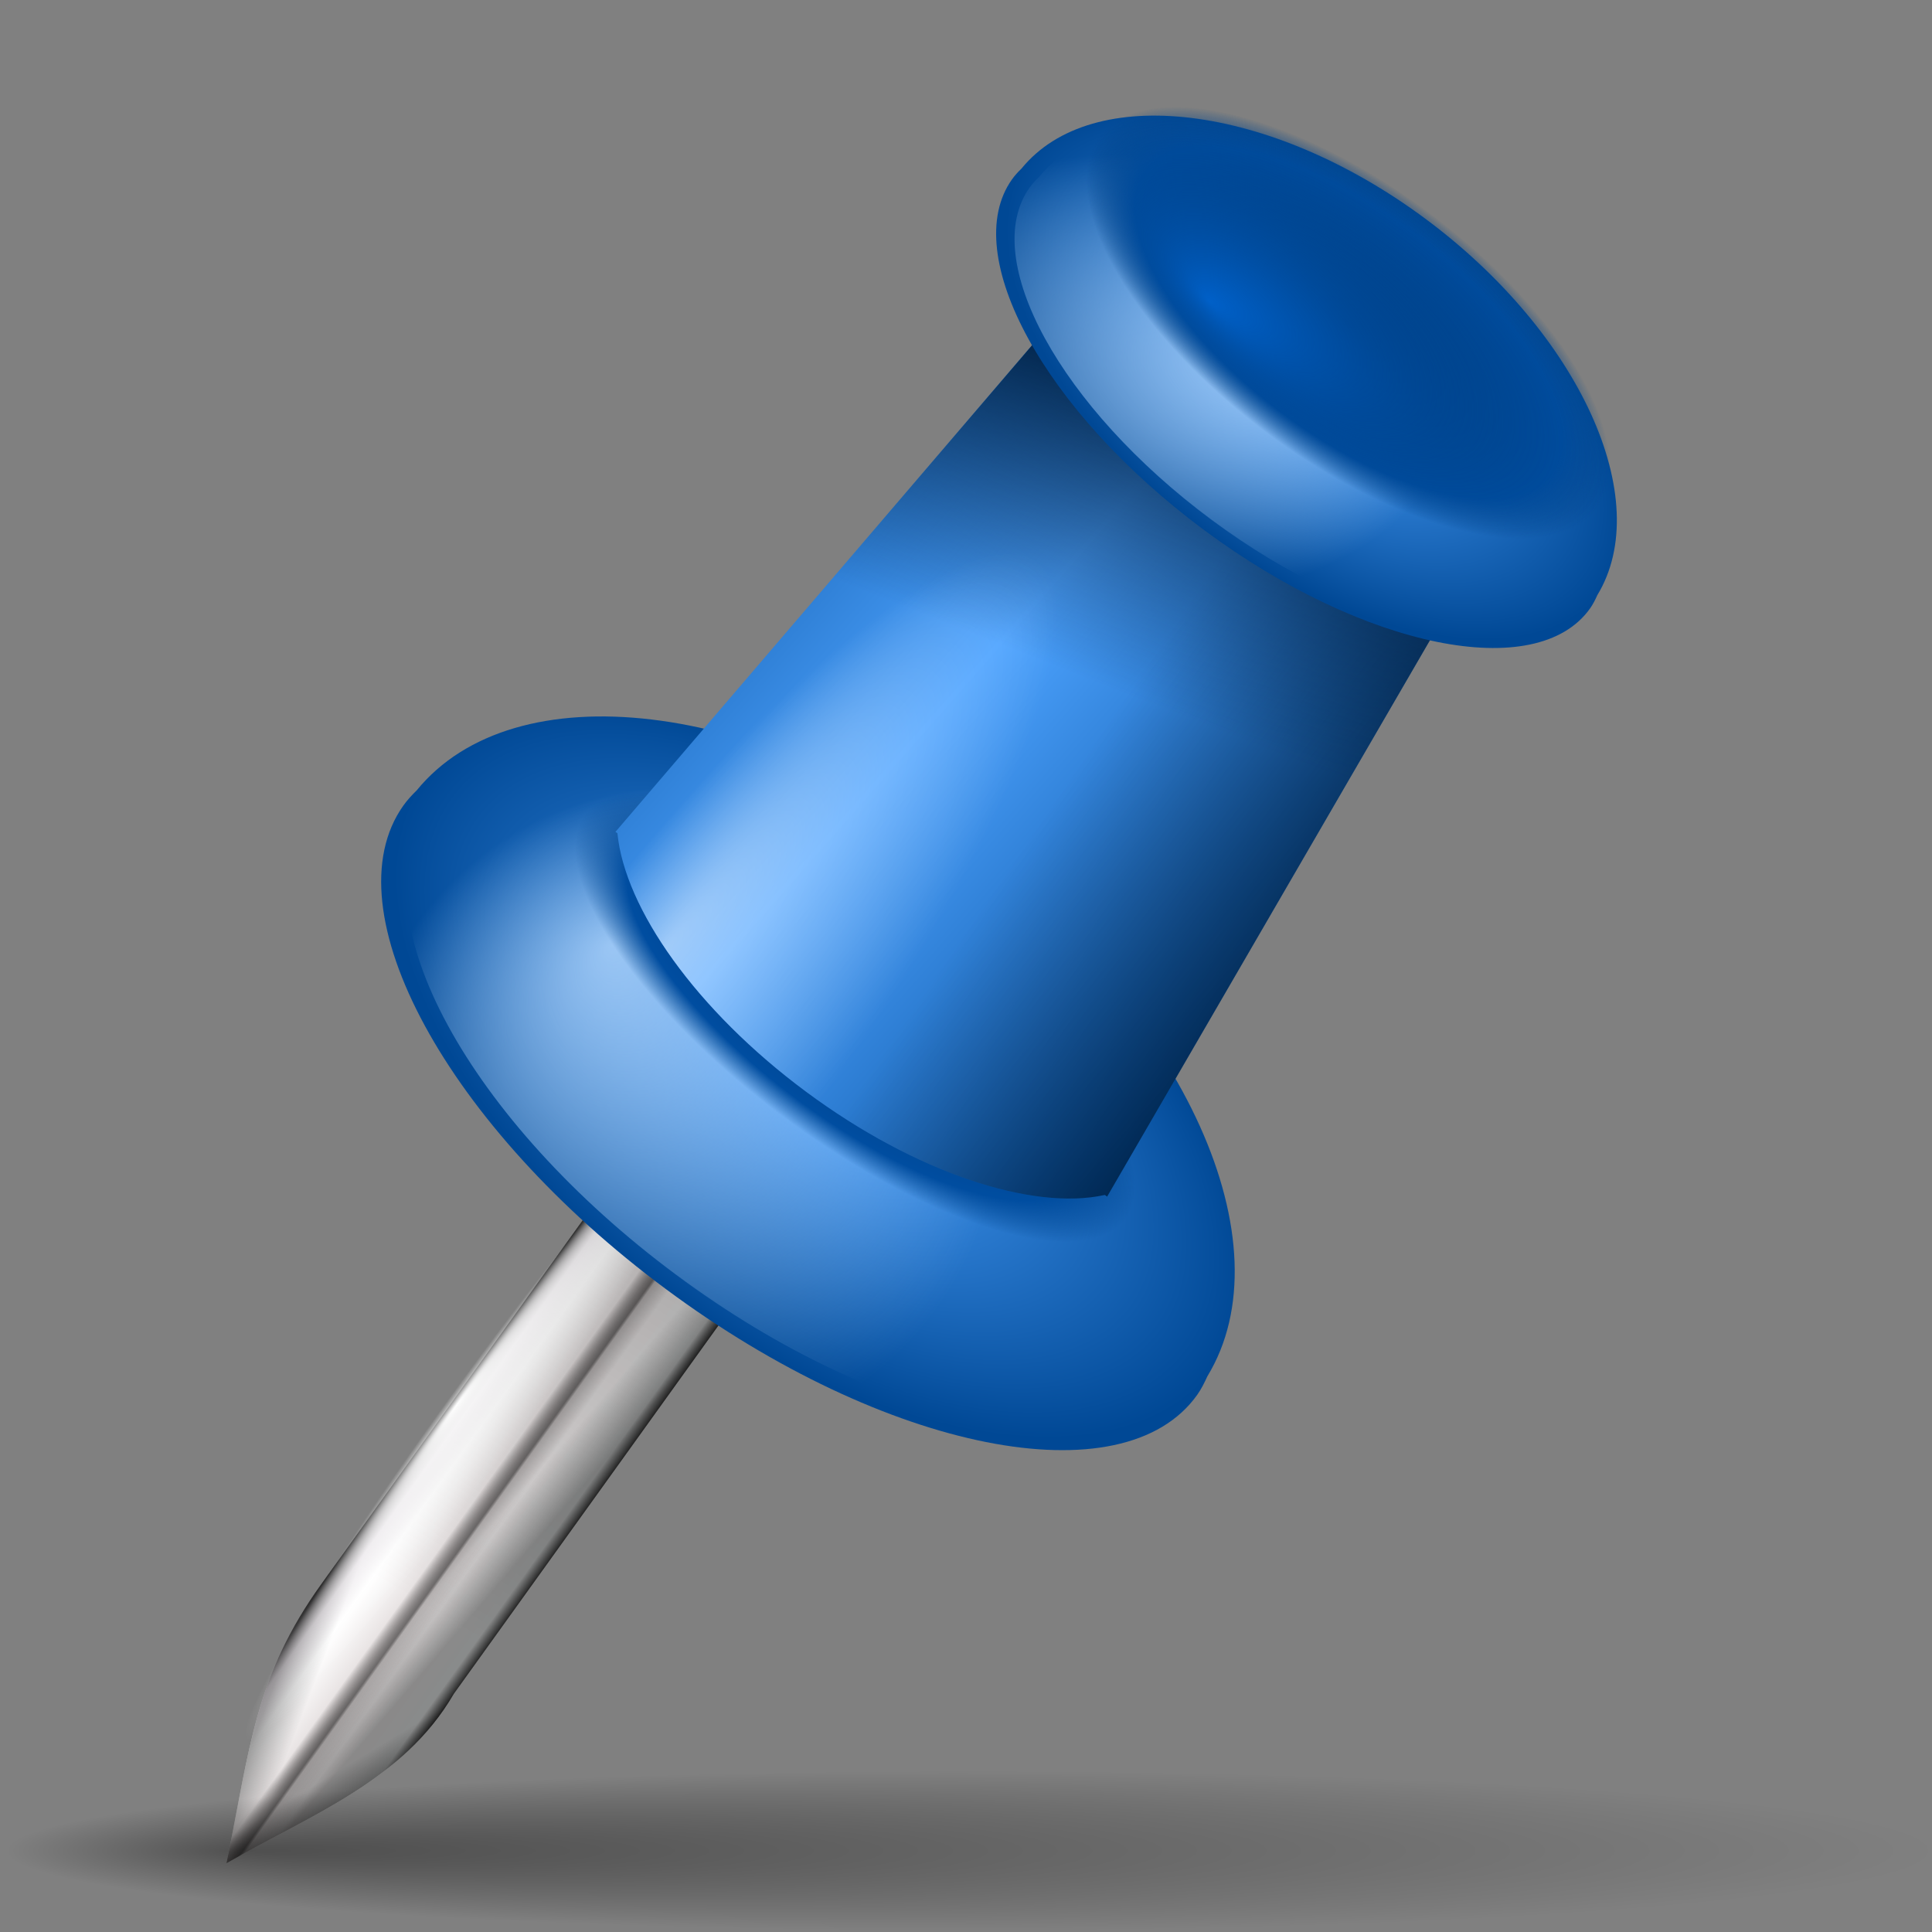 <?xml version="1.0" encoding="UTF-8" standalone="no"?>
<!-- Created with Inkscape (http://www.inkscape.org/) -->
<svg
   xmlns:dc="http://purl.org/dc/elements/1.1/"
   xmlns:cc="http://creativecommons.org/ns#"
   xmlns:rdf="http://www.w3.org/1999/02/22-rdf-syntax-ns#"
   xmlns:svg="http://www.w3.org/2000/svg"
   xmlns="http://www.w3.org/2000/svg"
   xmlns:xlink="http://www.w3.org/1999/xlink"
   xmlns:sodipodi="http://sodipodi.sourceforge.net/DTD/sodipodi-0.dtd"
   xmlns:inkscape="http://www.inkscape.org/namespaces/inkscape"
   width="128"
   height="128"
   id="svg1307"
   sodipodi:version="0.32"
   inkscape:version="0.46"
   version="1.0"
   sodipodi:docbase="/home/pinheiro/artwork/Oxygen/theme/svg/actions"
   sodipodi:docname="stage_sethome.svg"
   inkscape:output_extension="org.inkscape.output.svg.inkscape"
   inkscape:export-filename="I:\neu\APDmicroscope\images\note2.png"
   inkscape:export-xdpi="16.360001"
   inkscape:export-ydpi="16.360001">
  <rect width="100%" height="100%" fill="#808080" stroke="none"/>
  <defs
     id="defs1309">
    <inkscape:perspective
       sodipodi:type="inkscape:persp3d"
       inkscape:vp_x="0 : 64 : 1"
       inkscape:vp_y="0 : 1000 : 0"
       inkscape:vp_z="128 : 64 : 1"
       inkscape:persp3d-origin="64 : 42.666667 : 1"
       id="perspective136" />
    <linearGradient
       id="linearGradient2887">
      <stop
         style="stop-color:black;stop-opacity:0;"
         offset="0"
         id="stop2889" />
      <stop
         id="stop2897"
         offset="0.436"
         style="stop-color:black;stop-opacity:0;" />
      <stop
         id="stop2895"
         offset="0.531"
         style="stop-color:black;stop-opacity:1;" />
      <stop
         style="stop-color:black;stop-opacity:0.32;"
         offset="0.548"
         id="stop2923" />
      <stop
         style="stop-color:black;stop-opacity:0;"
         offset="0.645"
         id="stop2899" />
      <stop
         style="stop-color:black;stop-opacity:0;"
         offset="1"
         id="stop2891" />
    </linearGradient>
    <linearGradient
       inkscape:collect="always"
       id="linearGradient2863">
      <stop
         style="stop-color:white;stop-opacity:1;"
         offset="0"
         id="stop2865" />
      <stop
         style="stop-color:white;stop-opacity:0;"
         offset="1"
         id="stop2867" />
    </linearGradient>
    <linearGradient
       inkscape:collect="always"
       id="linearGradient6250">
      <stop
         style="stop-color:black;stop-opacity:1;"
         offset="0"
         id="stop6252" />
      <stop
         style="stop-color:black;stop-opacity:0;"
         offset="1"
         id="stop6254" />
    </linearGradient>
    <linearGradient
       inkscape:collect="always"
       id="linearGradient5914">
      <stop
         style="stop-color:#0060c8;stop-opacity:1"
         offset="0"
         id="stop5916" />
      <stop
         style="stop-color:#003772;stop-opacity:0;"
         offset="1"
         id="stop5918" />
    </linearGradient>
    <linearGradient
       inkscape:collect="always"
       id="linearGradient5904">
      <stop
         style="stop-color:white;stop-opacity:1;"
         offset="0"
         id="stop5906" />
      <stop
         style="stop-color:white;stop-opacity:0;"
         offset="1"
         id="stop5908" />
    </linearGradient>
    <linearGradient
       id="linearGradient4124">
      <stop
         style="stop-color:#002145;stop-opacity:1;"
         offset="0"
         id="stop4126" />
      <stop
         style="stop-color:#001d3d;stop-opacity:0"
         offset="1"
         id="stop4128" />
    </linearGradient>
    <linearGradient
       id="linearGradient4094">
      <stop
         style="stop-color:#4da3ff;stop-opacity:1;"
         offset="0"
         id="stop4096" />
      <stop
         style="stop-color:#004895;stop-opacity:1;"
         offset="1"
         id="stop4098" />
    </linearGradient>
    <linearGradient
       inkscape:collect="always"
       id="linearGradient4086">
      <stop
         style="stop-color:#b9dbff;stop-opacity:1;"
         offset="0"
         id="stop4088" />
      <stop
         style="stop-color:#b9dbff;stop-opacity:0;"
         offset="1"
         id="stop4090" />
    </linearGradient>
    <linearGradient
       id="linearGradient3189">
      <stop
         style="stop-color:#003d7f;stop-opacity:1;"
         offset="0"
         id="stop3191" />
      <stop
         id="stop3197"
         offset="0.814"
         style="stop-color:#004da0;stop-opacity:1;" />
      <stop
         style="stop-color:#00438a;stop-opacity:0;"
         offset="1"
         id="stop3193" />
    </linearGradient>
    <radialGradient
       inkscape:collect="always"
       xlink:href="#linearGradient3189"
       id="radialGradient3195"
       cx="67.175"
       cy="62.593"
       fx="67.175"
       fy="62.593"
       r="33.941"
       gradientTransform="matrix(1,0,0,0.333,0,41.728)"
       gradientUnits="userSpaceOnUse" />
    <radialGradient
       inkscape:collect="always"
       xlink:href="#linearGradient3189"
       id="radialGradient4120"
       gradientUnits="userSpaceOnUse"
       gradientTransform="matrix(1,0,0,0.333,0,41.728)"
       cx="67.175"
       cy="62.593"
       fx="67.175"
       fy="62.593"
       r="33.941" />
    <radialGradient
       inkscape:collect="always"
       xlink:href="#linearGradient5914"
       id="radialGradient5920"
       cx="67.175"
       cy="62.593"
       fx="53.427"
       fy="78.751"
       r="33.941"
       gradientTransform="matrix(1,0,0,0.333,0,41.728)"
       gradientUnits="userSpaceOnUse" />
    <linearGradient
       id="linearGradient2334">
      <stop
         style="stop-color:#323232;stop-opacity:1;"
         offset="0"
         id="stop6098" />
      <stop
         id="stop2346"
         offset="0.077"
         style="stop-color:#dfe1e1;stop-opacity:1;" />
      <stop
         id="stop2342"
         offset="0.5"
         style="stop-color:#e2dcdc;stop-opacity:1;" />
      <stop
         style="stop-color:#ffffff;stop-opacity:1;"
         offset="0.782"
         id="stop2348" />
      <stop
         style="stop-color:#dfd9df;stop-opacity:1;"
         offset="0.901"
         id="stop2344" />
      <stop
         style="stop-color:#3a3a3a;stop-opacity:1;"
         offset="1"
         id="stop6104" />
    </linearGradient>
    <linearGradient
       id="linearGradient3291"
       inkscape:collect="always">
      <stop
         id="stop3293"
         offset="0"
         style="stop-color:#000000;stop-opacity:1;" />
      <stop
         id="stop3295"
         offset="1"
         style="stop-color:#000000;stop-opacity:0;" />
    </linearGradient>
    <radialGradient
       inkscape:collect="always"
       xlink:href="#linearGradient3291"
       id="radialGradient6266"
       gradientUnits="userSpaceOnUse"
       gradientTransform="matrix(1,0,0,0.198,0,92.822)"
       cx="63.912"
       cy="115.709"
       fx="15.773"
       fy="115.709"
       r="63.912" />
    <linearGradient
       inkscape:collect="always"
       xlink:href="#linearGradient2334"
       id="linearGradient6283"
       gradientUnits="userSpaceOnUse"
       gradientTransform="translate(0,-0.707)"
       x1="-55.327"
       y1="104.954"
       x2="-82"
       y2="104.954" />
    <linearGradient
       inkscape:collect="always"
       xlink:href="#linearGradient6250"
       id="linearGradient6285"
       gradientUnits="userSpaceOnUse"
       x1="-77.404"
       y1="22.223"
       x2="-62.398"
       y2="131.117" />
    <linearGradient
       inkscape:collect="always"
       xlink:href="#linearGradient6250"
       id="linearGradient6309"
       gradientUnits="userSpaceOnUse"
       x1="-77.956"
       y1="159.106"
       x2="-72.262"
       y2="157.582" />
    <linearGradient
       inkscape:collect="always"
       xlink:href="#linearGradient6250"
       id="linearGradient6313"
       gradientUnits="userSpaceOnUse"
       x1="-59.123"
       y1="163.061"
       x2="-63.657"
       y2="161.169" />
    <linearGradient
       inkscape:collect="always"
       xlink:href="#linearGradient6250"
       id="linearGradient6317"
       gradientUnits="userSpaceOnUse"
       x1="-63.233"
       y1="162.73"
       x2="-69.858"
       y2="162.16" />
    <radialGradient
       inkscape:collect="always"
       xlink:href="#linearGradient5904"
       id="radialGradient2118"
       gradientUnits="userSpaceOnUse"
       gradientTransform="matrix(0.237,0.145,-0.569,0.93,69.778,9.589)"
       cx="26.69"
       cy="54.472"
       fx="10.492"
       fy="51.844"
       r="35.41" />
    <radialGradient
       inkscape:collect="always"
       xlink:href="#linearGradient4086"
       id="radialGradient2122"
       gradientUnits="userSpaceOnUse"
       gradientTransform="matrix(1.500974e-2,0.309,-0.456,1.793276e-2,118.604,6.133)"
       cx="33.647"
       cy="105.954"
       fx="27.016"
       fy="85.312"
       r="47.041" />
    <radialGradient
       inkscape:collect="always"
       xlink:href="#linearGradient4094"
       id="radialGradient2125"
       gradientUnits="userSpaceOnUse"
       gradientTransform="matrix(0.416,0.24,-0.127,0.22,66.663,-13.485)"
       cx="60.109"
       cy="72.828"
       fx="60.109"
       fy="72.828"
       r="49.681" />
    <linearGradient
       inkscape:collect="always"
       xlink:href="#linearGradient4124"
       id="linearGradient2128"
       gradientUnits="userSpaceOnUse"
       gradientTransform="matrix(0.659,0,0,0.659,27.462,21.61)"
       x1="61"
       y1="-8"
       x2="52.763"
       y2="22.74" />
    <linearGradient
       inkscape:collect="always"
       xlink:href="#linearGradient4094"
       id="linearGradient2131"
       gradientUnits="userSpaceOnUse"
       gradientTransform="matrix(0.571,0.33,-0.33,0.571,43.71,4.725)"
       spreadMethod="reflect"
       x1="49.325"
       y1="32.594"
       x2="94.125"
       y2="37.344" />
    <radialGradient
       inkscape:collect="always"
       xlink:href="#linearGradient4086"
       id="radialGradient2135"
       gradientUnits="userSpaceOnUse"
       gradientTransform="matrix(0.304,0.34,-0.344,0.308,64.261,24.154)"
       cx="46.321"
       cy="97.559"
       fx="20.891"
       fy="91.12"
       r="47.041" />
    <radialGradient
       inkscape:collect="always"
       xlink:href="#linearGradient4094"
       id="radialGradient2138"
       gradientUnits="userSpaceOnUse"
       gradientTransform="matrix(0.571,0.33,-0.177,0.306,32.56,24.037)"
       cx="60.109"
       cy="72.828"
       fx="60.109"
       fy="72.828"
       r="49.681" />
    <radialGradient
       inkscape:collect="always"
       xlink:href="#linearGradient5904"
       id="radialGradient3093"
       gradientUnits="userSpaceOnUse"
       gradientTransform="matrix(0.278,4.035798e-3,-1.584782e-2,1.09,42.197,11.669)"
       cx="26.69"
       cy="54.472"
       fx="10.492"
       fy="51.844"
       r="35.41" />
    <radialGradient
       inkscape:collect="always"
       xlink:href="#linearGradient4086"
       id="radialGradient3097"
       gradientUnits="userSpaceOnUse"
       gradientTransform="matrix(0.171,0.259,-0.383,0.248,82.445,-16.19)"
       cx="33.647"
       cy="105.954"
       fx="27.016"
       fy="85.312"
       r="47.041" />
    <radialGradient
       inkscape:collect="always"
       xlink:href="#linearGradient4094"
       id="radialGradient3100"
       gradientUnits="userSpaceOnUse"
       gradientTransform="matrix(0.48,-5.369582e-3,2.846636e-3,0.255,27.758,-6.597)"
       cx="60.109"
       cy="72.828"
       fx="60.109"
       fy="72.828"
       r="49.681" />
    <linearGradient
       inkscape:collect="always"
       xlink:href="#linearGradient4124"
       id="linearGradient3103"
       gradientUnits="userSpaceOnUse"
       gradientTransform="matrix(0.567,-0.336,0.336,0.567,11.917,43.577)"
       x1="61"
       y1="-8"
       x2="52.763"
       y2="22.74" />
    <linearGradient
       inkscape:collect="always"
       xlink:href="#linearGradient4094"
       id="linearGradient3106"
       gradientUnits="userSpaceOnUse"
       gradientTransform="matrix(0.659,-7.373712e-3,7.373712e-3,0.659,17.29,20.769)"
       spreadMethod="reflect"
       x1="49.325"
       y1="32.594"
       x2="94.125"
       y2="37.344" />
    <radialGradient
       inkscape:collect="always"
       xlink:href="#linearGradient4086"
       id="radialGradient3110"
       gradientUnits="userSpaceOnUse"
       gradientTransform="matrix(0.435,0.137,-0.139,0.44,44.874,27.012)"
       cx="46.321"
       cy="97.559"
       fx="20.891"
       fy="91.12"
       r="47.041" />
    <radialGradient
       inkscape:collect="always"
       xlink:href="#linearGradient4094"
       id="radialGradient3113"
       gradientUnits="userSpaceOnUse"
       gradientTransform="matrix(0.659,-7.373712e-3,3.949364e-3,0.353,17.54,43.067)"
       cx="60.109"
       cy="72.828"
       fx="60.109"
       fy="72.828"
       r="49.681" />
    <linearGradient
       inkscape:collect="always"
       xlink:href="#linearGradient2334"
       id="linearGradient3121"
       gradientUnits="userSpaceOnUse"
       gradientTransform="translate(0,-0.707)"
       x1="-55.327"
       y1="104.954"
       x2="-82"
       y2="104.954" />
    <linearGradient
       inkscape:collect="always"
       xlink:href="#linearGradient6250"
       id="linearGradient3123"
       gradientUnits="userSpaceOnUse"
       x1="-77.404"
       y1="22.223"
       x2="-62.398"
       y2="131.117" />
    <linearGradient
       inkscape:collect="always"
       xlink:href="#linearGradient6250"
       id="linearGradient3125"
       gradientUnits="userSpaceOnUse"
       x1="-77.956"
       y1="159.106"
       x2="-72.262"
       y2="157.582" />
    <linearGradient
       inkscape:collect="always"
       xlink:href="#linearGradient6250"
       id="linearGradient3127"
       gradientUnits="userSpaceOnUse"
       x1="-59.123"
       y1="163.061"
       x2="-63.657"
       y2="161.169" />
    <linearGradient
       inkscape:collect="always"
       xlink:href="#linearGradient6250"
       id="linearGradient3129"
       gradientUnits="userSpaceOnUse"
       x1="-63.233"
       y1="162.73"
       x2="-69.858"
       y2="162.16" />
    <linearGradient
       inkscape:collect="always"
       xlink:href="#linearGradient2334"
       id="linearGradient3149"
       gradientUnits="userSpaceOnUse"
       gradientTransform="translate(0,-0.707)"
       x1="-55.327"
       y1="104.954"
       x2="-82"
       y2="104.954" />
    <linearGradient
       inkscape:collect="always"
       xlink:href="#linearGradient6250"
       id="linearGradient3151"
       gradientUnits="userSpaceOnUse"
       x1="-77.404"
       y1="22.223"
       x2="-62.398"
       y2="131.117" />
    <linearGradient
       inkscape:collect="always"
       xlink:href="#linearGradient6250"
       id="linearGradient3153"
       gradientUnits="userSpaceOnUse"
       x1="-77.956"
       y1="159.106"
       x2="-72.262"
       y2="157.582" />
    <linearGradient
       inkscape:collect="always"
       xlink:href="#linearGradient6250"
       id="linearGradient3155"
       gradientUnits="userSpaceOnUse"
       x1="-59.123"
       y1="163.061"
       x2="-63.657"
       y2="161.169" />
    <linearGradient
       inkscape:collect="always"
       xlink:href="#linearGradient6250"
       id="linearGradient3157"
       gradientUnits="userSpaceOnUse"
       x1="-63.233"
       y1="162.73"
       x2="-69.858"
       y2="162.16" />
    <radialGradient
       inkscape:collect="always"
       xlink:href="#linearGradient4094"
       id="radialGradient3159"
       gradientUnits="userSpaceOnUse"
       gradientTransform="matrix(0.659,-7.373712e-3,3.949364e-3,0.353,17.54,43.067)"
       cx="60.109"
       cy="72.828"
       fx="60.109"
       fy="72.828"
       r="49.681" />
    <radialGradient
       inkscape:collect="always"
       xlink:href="#linearGradient4086"
       id="radialGradient3161"
       gradientUnits="userSpaceOnUse"
       gradientTransform="matrix(0.435,0.137,-0.139,0.44,44.874,27.012)"
       cx="46.321"
       cy="97.559"
       fx="20.891"
       fy="91.12"
       r="47.041" />
    <radialGradient
       inkscape:collect="always"
       xlink:href="#linearGradient3189"
       id="radialGradient3163"
       gradientUnits="userSpaceOnUse"
       gradientTransform="matrix(1,0,0,0.333,0,41.728)"
       cx="67.175"
       cy="62.593"
       fx="67.175"
       fy="62.593"
       r="33.941" />
    <linearGradient
       inkscape:collect="always"
       xlink:href="#linearGradient4094"
       id="linearGradient3165"
       gradientUnits="userSpaceOnUse"
       gradientTransform="matrix(0.659,-7.373712e-3,7.373712e-3,0.659,17.29,20.769)"
       spreadMethod="reflect"
       x1="49.325"
       y1="32.594"
       x2="94.125"
       y2="37.344" />
    <linearGradient
       inkscape:collect="always"
       xlink:href="#linearGradient4124"
       id="linearGradient3167"
       gradientUnits="userSpaceOnUse"
       gradientTransform="matrix(0.567,-0.336,0.336,0.567,11.917,43.577)"
       x1="61"
       y1="-8"
       x2="52.763"
       y2="22.74" />
    <radialGradient
       inkscape:collect="always"
       xlink:href="#linearGradient4094"
       id="radialGradient3169"
       gradientUnits="userSpaceOnUse"
       gradientTransform="matrix(0.48,-5.369582e-3,2.846636e-3,0.255,27.758,-6.597)"
       cx="60.109"
       cy="72.828"
       fx="60.109"
       fy="72.828"
       r="49.681" />
    <radialGradient
       inkscape:collect="always"
       xlink:href="#linearGradient4086"
       id="radialGradient3171"
       gradientUnits="userSpaceOnUse"
       gradientTransform="matrix(0.171,0.259,-0.383,0.248,82.445,-16.19)"
       cx="33.647"
       cy="105.954"
       fx="27.016"
       fy="85.312"
       r="47.041" />
    <radialGradient
       inkscape:collect="always"
       xlink:href="#linearGradient3189"
       id="radialGradient3173"
       gradientUnits="userSpaceOnUse"
       gradientTransform="matrix(1,0,0,0.333,0,41.728)"
       cx="67.175"
       cy="62.593"
       fx="67.175"
       fy="62.593"
       r="33.941" />
    <radialGradient
       inkscape:collect="always"
       xlink:href="#linearGradient5904"
       id="radialGradient3175"
       gradientUnits="userSpaceOnUse"
       gradientTransform="matrix(0.278,4.035798e-3,-1.584782e-2,1.09,42.197,11.669)"
       cx="26.69"
       cy="54.472"
       fx="10.492"
       fy="51.844"
       r="35.41" />
    <radialGradient
       inkscape:collect="always"
       xlink:href="#linearGradient5914"
       id="radialGradient3177"
       gradientUnits="userSpaceOnUse"
       gradientTransform="matrix(1,0,0,0.333,0,41.728)"
       cx="67.175"
       cy="62.593"
       fx="53.427"
       fy="78.751"
       r="33.941" />
    <linearGradient
       inkscape:collect="always"
       xlink:href="#linearGradient3291"
       id="linearGradient3185"
       x1="79.516"
       y1="38.189"
       x2="59.353"
       y2="38.83"
       gradientUnits="userSpaceOnUse" />
    <radialGradient
       inkscape:collect="always"
       xlink:href="#linearGradient2863"
       id="radialGradient2869"
       cx="98.288"
       cy="101.484"
       fx="96.14"
       fy="80.627"
       r="28.284"
       gradientTransform="matrix(1,0,0,0.2,0,81.187)"
       gradientUnits="userSpaceOnUse" />
    <radialGradient
       inkscape:collect="always"
       xlink:href="#linearGradient5904"
       id="radialGradient2873"
       gradientUnits="userSpaceOnUse"
       gradientTransform="matrix(0.219,0.171,-0.653,0.873,75.433,16.005)"
       cx="26.69"
       cy="54.472"
       fx="10.492"
       fy="51.844"
       r="35.41" />
    <radialGradient
       inkscape:collect="always"
       xlink:href="#linearGradient4086"
       id="radialGradient2877"
       gradientUnits="userSpaceOnUse"
       gradientTransform="matrix(-1.603356e-2,0.312,-0.451,-3.115217e-2,123.856,17.8)"
       cx="33.647"
       cy="105.954"
       fx="27.016"
       fy="85.312"
       r="47.041" />
    <radialGradient
       inkscape:collect="always"
       xlink:href="#linearGradient4094"
       id="radialGradient2880"
       gradientUnits="userSpaceOnUse"
       gradientTransform="matrix(0.386,0.286,-0.147,0.208,74.664,-7.512)"
       cx="60.109"
       cy="72.828"
       fx="60.109"
       fy="72.828"
       r="49.681" />
    <linearGradient
       inkscape:collect="always"
       xlink:href="#linearGradient4124"
       id="linearGradient2883"
       gradientUnits="userSpaceOnUse"
       gradientTransform="matrix(0.649,7.112437e-2,-6.56582e-2,0.662,32.569,23.517)"
       x1="61"
       y1="-8"
       x2="52.763"
       y2="22.74" />
    <linearGradient
       inkscape:collect="always"
       xlink:href="#linearGradient3291"
       id="linearGradient2886"
       gradientUnits="userSpaceOnUse"
       x1="79.516"
       y1="38.189"
       x2="59.353"
       y2="38.83"
       gradientTransform="matrix(0.796,0.605,-0.588,0.809,48.681,-18.962)" />
    <linearGradient
       inkscape:collect="always"
       xlink:href="#linearGradient4094"
       id="linearGradient2889"
       gradientUnits="userSpaceOnUse"
       gradientTransform="matrix(0.529,0.393,-0.381,0.538,50.249,8.306)"
       spreadMethod="reflect"
       x1="49.325"
       y1="32.594"
       x2="94.125"
       y2="37.344" />
    <radialGradient
       inkscape:collect="always"
       xlink:href="#linearGradient4086"
       id="radialGradient2893"
       gradientUnits="userSpaceOnUse"
       gradientTransform="matrix(0.266,0.374,-0.369,0.272,68.55,30.043)"
       cx="46.321"
       cy="97.559"
       fx="20.891"
       fy="91.12"
       r="47.041" />
    <radialGradient
       inkscape:collect="always"
       xlink:href="#linearGradient4094"
       id="radialGradient2896"
       gradientUnits="userSpaceOnUse"
       gradientTransform="matrix(0.529,0.393,-0.204,0.288,37.347,26.504)"
       cx="60.109"
       cy="72.828"
       fx="60.109"
       fy="72.828"
       r="49.681" />
    <linearGradient
       inkscape:collect="always"
       xlink:href="#linearGradient2887"
       id="linearGradient2893"
       x1="-82"
       y1="113.793"
       x2="-55.327"
       y2="113.793"
       gradientUnits="userSpaceOnUse" />
  </defs>
  <sodipodi:namedview
     id="base"
     pagecolor="#ffffff"
     bordercolor="#666666"
     borderopacity="1.0"
     inkscape:pageopacity="0.0"
     inkscape:pageshadow="2"
     inkscape:zoom="5.6568542"
     inkscape:cx="74.52456"
     inkscape:cy="61.9861"
     inkscape:current-layer="layer1"
     showgrid="false"
     inkscape:document-units="px"
     inkscape:grid-bbox="true"
     guidetolerance="0.1px"
     showguides="true"
     inkscape:guide-bbox="true"
     inkscape:window-width="1280"
     inkscape:window-height="975"
     inkscape:window-x="-4"
     inkscape:window-y="-4">
    <sodipodi:guide
       orientation="horizontal"
       position="32.487"
       id="guide2204" />
  </sodipodi:namedview>
  <g
     id="layer1"
     inkscape:label="Layer 1"
     inkscape:groupmode="layer">
    <path
       sodipodi:nodetypes="ccc"
       id="path2276"
       d="M 50.893,3.281 L 50.893,0.487 L 50.893,3.281 z "
       style="fill:#ffffff;fill-opacity:0.757;fill-rule:nonzero;stroke:none;stroke-width:0.5;stroke-linecap:round;stroke-linejoin:round;stroke-miterlimit:4;stroke-dasharray:none;stroke-dashoffset:4;stroke-opacity:1" />
    <path
       sodipodi:nodetypes="ccc"
       id="path3206"
       d="M -68.609,-83.349 L -68.609,-86.144 L -68.609,-83.349 z "
       style="fill:white;fill-opacity:0.757;fill-rule:nonzero;stroke:none;stroke-width:0.5;stroke-linecap:round;stroke-linejoin:round;stroke-miterlimit:4;stroke-dasharray:none;stroke-dashoffset:4;stroke-opacity:1" />
    <g
       id="layer4"
       inkscape:label="box"
       style="display:inline"
       transform="translate(114.342,61.233)" />
    <g
       id="layer5"
       inkscape:label="zip_app"
       style="display:inline"
       transform="translate(114.342,61.233)" />
    <g
       id="g6258"
       transform="matrix(0.335,0.269,-0.25,0.348,83.483,78.672)">
      <path
         sodipodi:nodetypes="cccccc"
         id="rect5922"
         d="M -82,45.793 L -55.5,45.793 L -55.5,139.293 C -53.993,154.763 -62.664,168.012 -68.75,181.793 C -76.245,165.435 -82,156.562 -82,138.793 L -82,45.793 z "
         style="opacity:1;fill:url(#linearGradient3149);fill-opacity:1;stroke:none;stroke-width:1.957;stroke-linecap:round;stroke-linejoin:round;stroke-miterlimit:4;stroke-dashoffset:4;stroke-opacity:1" />
      <path
         style="opacity:0.385;fill:url(#linearGradient3151);fill-opacity:1;stroke:none;stroke-width:1.957;stroke-linecap:round;stroke-linejoin:round;stroke-miterlimit:4;stroke-dashoffset:4;stroke-opacity:1"
         d="M -82,45.793 L -55.5,45.793 L -55.5,139.293 C -53.993,154.763 -62.664,168.012 -68.75,181.793 C -76.245,165.435 -82,156.562 -82,138.793 L -82,45.793 z "
         id="path6246"
         sodipodi:nodetypes="cccccc" />
      <path
         sodipodi:nodetypes="cccccc"
         id="path6307"
         d="M -82,45.793 L -55.5,45.793 L -55.5,139.293 C -53.993,154.763 -62.664,168.012 -68.75,181.793 C -76.245,165.435 -82,156.562 -82,138.793 L -82,45.793 z "
         style="opacity:0.385;fill:url(#linearGradient3153);fill-opacity:1;stroke:none;stroke-width:1.957;stroke-linecap:round;stroke-linejoin:round;stroke-miterlimit:4;stroke-dashoffset:4;stroke-opacity:1" />
      <path
         style="opacity:0.385;fill:url(#linearGradient3155);fill-opacity:1;stroke:none;stroke-width:1.957;stroke-linecap:round;stroke-linejoin:round;stroke-miterlimit:4;stroke-dashoffset:4;stroke-opacity:1"
         d="M -82,45.793 L -55.5,45.793 L -55.5,139.293 C -53.993,154.763 -62.664,168.012 -68.75,181.793 C -76.245,165.435 -82,156.562 -82,138.793 L -82,45.793 z "
         id="path6311"
         sodipodi:nodetypes="cccccc" />
      <path
         sodipodi:nodetypes="cccccc"
         id="path6315"
         d="M -82,45.793 L -55.5,45.793 L -55.5,139.293 C -53.993,154.763 -62.664,168.012 -68.75,181.793 C -76.245,165.435 -82,156.562 -82,138.793 L -82,45.793 z "
         style="opacity:0.385;fill:url(#linearGradient3157);fill-opacity:1;stroke:none;stroke-width:1.957;stroke-linecap:round;stroke-linejoin:round;stroke-miterlimit:4;stroke-dashoffset:4;stroke-opacity:1" />
    </g>
    <g
       transform="matrix(0.335,0.269,-0.25,0.348,83.483,78.672)"
       id="g1985"
       style="fill:url(#linearGradient2893);fill-opacity:1.0;opacity:0.513">
      <path
         style="opacity:1;fill:url(#linearGradient2893);fill-opacity:1.0;stroke:none;stroke-width:1.957;stroke-linecap:round;stroke-linejoin:round;stroke-miterlimit:4;stroke-dashoffset:4;stroke-opacity:1"
         d="M -82,45.793 L -55.5,45.793 L -55.5,139.293 C -53.993,154.763 -62.664,168.012 -68.75,181.793 C -76.245,165.435 -82,156.562 -82,138.793 L -82,45.793 z "
         id="path1988"
         sodipodi:nodetypes="cccccc" />
      <path
         sodipodi:nodetypes="cccccc"
         id="path1990"
         d="M -82,45.793 L -55.5,45.793 L -55.5,139.293 C -53.993,154.763 -62.664,168.012 -68.75,181.793 C -76.245,165.435 -82,156.562 -82,138.793 L -82,45.793 z "
         style="opacity:0.385;fill:url(#linearGradient2893);fill-opacity:1.0;stroke:none;stroke-width:1.957;stroke-linecap:round;stroke-linejoin:round;stroke-miterlimit:4;stroke-dashoffset:4;stroke-opacity:1" />
      <path
         style="opacity:0.385;fill:url(#linearGradient2893);fill-opacity:1.0;stroke:none;stroke-width:1.957;stroke-linecap:round;stroke-linejoin:round;stroke-miterlimit:4;stroke-dashoffset:4;stroke-opacity:1"
         d="M -82,45.793 L -55.5,45.793 L -55.5,139.293 C -53.993,154.763 -62.664,168.012 -68.75,181.793 C -76.245,165.435 -82,156.562 -82,138.793 L -82,45.793 z "
         id="path1992"
         sodipodi:nodetypes="cccccc" />
      <path
         sodipodi:nodetypes="cccccc"
         id="path1994"
         d="M -82,45.793 L -55.5,45.793 L -55.5,139.293 C -53.993,154.763 -62.664,168.012 -68.75,181.793 C -76.245,165.435 -82,156.562 -82,138.793 L -82,45.793 z "
         style="opacity:0.385;fill:url(#linearGradient2893);fill-opacity:1.0;stroke:none;stroke-width:1.957;stroke-linecap:round;stroke-linejoin:round;stroke-miterlimit:4;stroke-dashoffset:4;stroke-opacity:1" />
    </g>
    <path
       sodipodi:type="arc"
       style="opacity:0.99;fill:url(#radialGradient2869);fill-opacity:1;stroke:none;stroke-width:2.372;stroke-linecap:round;stroke-linejoin:round;stroke-miterlimit:4;stroke-dasharray:none;stroke-dashoffset:4;stroke-opacity:1"
       id="path1973"
       sodipodi:cx="98.287842"
       sodipodi:cy="101.4835"
       sodipodi:rx="28.284271"
       sodipodi:ry="5.6568542"
       d="M 126.572 101.484 A 28.284 5.657 0 1 1  70.004,101.484 A 28.284 5.657 0 1 1  126.572 101.484 z"
       transform="matrix(0.591,-0.807,0.369,0.264,-62.503,145.012)" />
    <path
       style="fill:url(#radialGradient2896);fill-opacity:1;stroke:none;stroke-width:1.957;stroke-linecap:round;stroke-linejoin:round;stroke-miterlimit:4;stroke-dasharray:none;stroke-dashoffset:4;stroke-opacity:1"
       d="M 64.431,56.778 C 50.307,46.299 34.066,44.427 27.6,52.374 C 27.278,52.686 26.979,53.011 26.718,53.379 C 21.819,60.289 29.61,74.641 44.129,85.413 C 58.648,96.185 74.423,99.316 79.322,92.407 C 79.592,92.025 79.796,91.611 79.99,91.186 C 85.322,82.424 78.534,67.241 64.431,56.778 z "
       id="path2261" />
    <path
       id="path3199"
       d="M 64.027,57.349 C 50.653,47.427 35.275,45.655 29.153,53.179 C 28.849,53.474 28.566,53.782 28.318,54.131 C 23.68,60.673 31.057,74.263 44.804,84.462 C 58.552,94.661 73.488,97.627 78.126,91.084 C 78.382,90.723 78.575,90.331 78.759,89.928 C 83.807,81.632 77.38,67.256 64.027,57.349 z "
       style="opacity:0.791;fill:url(#radialGradient2893);fill-opacity:1;stroke:none;stroke-width:1.957;stroke-linecap:round;stroke-linejoin:round;stroke-miterlimit:4;stroke-dasharray:none;stroke-dashoffset:4;stroke-opacity:1" />
    <path
       sodipodi:type="arc"
       style="fill:url(#radialGradient3163);fill-opacity:1;stroke:none;stroke-width:1.957;stroke-linecap:round;stroke-linejoin:round;stroke-miterlimit:4;stroke-dasharray:none;stroke-dashoffset:4;stroke-opacity:1"
       id="path2283"
       sodipodi:cx="67.175148"
       sodipodi:cy="62.592621"
       sodipodi:rx="33.941124"
       sodipodi:ry="11.313708"
       d="M 101.116 62.593 A 33.941 11.314 0 1 1  33.234,62.593 A 33.941 11.314 0 1 1  101.116 62.593 z"
       transform="matrix(0.529,0.393,-0.417,0.589,47.208,4.135)" />
    <path
       style="fill:url(#linearGradient2889);fill-opacity:1;stroke:none;stroke-width:1.957;stroke-linecap:round;stroke-linejoin:round;stroke-miterlimit:4;stroke-dashoffset:4;stroke-opacity:1"
       d="M 98.494,35.941 C 94.644,36.506 88.73,34.496 83.16,30.363 C 77.597,26.236 73.896,21.131 73.219,17.214 L 40.897,54.97 C 40.898,54.975 40.885,54.982 40.885,54.986 L 40.773,55.109 L 40.906,55.207 C 41.387,60.169 46.12,66.927 53.405,72.332 C 60.68,77.73 68.438,80.229 73.2,79.166 L 73.349,79.277 L 98.494,35.941 z "
       id="rect2263" />
    <path
       id="path3181"
       d="M 98.494,35.941 C 94.644,36.506 88.73,34.496 83.16,30.363 C 77.597,26.236 73.896,21.131 73.219,17.214 L 40.897,54.97 C 40.898,54.975 40.885,54.982 40.885,54.986 L 40.773,55.109 L 40.906,55.207 C 41.387,60.169 46.12,66.927 53.405,72.332 C 60.68,77.73 68.438,80.229 73.2,79.166 L 73.349,79.277 L 98.494,35.941 z "
       style="opacity:0.495;fill:url(#linearGradient2886);fill-opacity:1;stroke:none;stroke-width:1.957;stroke-linecap:round;stroke-linejoin:round;stroke-miterlimit:4;stroke-dashoffset:4;stroke-opacity:1" />
    <path
       id="path4122"
       d="M 98.494,35.941 C 94.644,36.506 88.73,34.496 83.16,30.363 C 77.597,26.236 73.896,21.131 73.219,17.214 L 40.897,54.97 C 40.898,54.975 40.885,54.982 40.885,54.986 L 40.773,55.109 L 40.906,55.207 C 41.387,60.169 46.12,66.927 53.405,72.332 C 60.68,77.73 68.438,80.229 73.2,79.166 L 73.349,79.277 L 98.494,35.941 z "
       style="fill:url(#linearGradient2883);fill-opacity:1;stroke:none;stroke-width:1.957;stroke-linecap:round;stroke-linejoin:round;stroke-miterlimit:4;stroke-dashoffset:4;stroke-opacity:1" />
    <path
       id="path4110"
       d="M 94.421,14.483 C 84.136,6.853 72.344,5.441 67.679,11.167 C 67.447,11.391 67.231,11.625 67.042,11.891 C 63.511,16.872 69.214,27.281 79.786,35.125 C 90.358,42.969 101.816,45.29 105.347,40.309 C 105.542,40.034 105.689,39.735 105.828,39.428 C 109.667,33.109 104.69,22.102 94.421,14.483 z "
       style="fill:url(#radialGradient2880);fill-opacity:1;stroke:none;stroke-width:1.957;stroke-linecap:round;stroke-linejoin:round;stroke-miterlimit:4;stroke-dasharray:none;stroke-dashoffset:4;stroke-opacity:1" />
    <path
       style="opacity:0.791;fill:url(#radialGradient2877);fill-opacity:1;stroke:none;stroke-width:1.957;stroke-linecap:round;stroke-linejoin:round;stroke-miterlimit:4;stroke-dasharray:none;stroke-dashoffset:4;stroke-opacity:1"
       d="M 94.129,14.895 C 84.391,7.67 73.226,6.333 68.809,11.754 C 68.589,11.967 68.385,12.188 68.206,12.44 C 64.863,17.156 70.262,27.013 80.272,34.44 C 90.283,41.866 101.131,44.065 104.475,39.348 C 104.66,39.088 104.798,38.805 104.93,38.514 C 108.565,32.531 103.853,22.109 94.129,14.895 z "
       id="path4112" />
    <path
       transform="matrix(0.487,0.361,-0.465,0.655,85.689,-43.848)"
       d="M 101.116 62.593 A 33.941 11.314 0 1 1  33.234,62.593 A 33.941 11.314 0 1 1  101.116 62.593 z"
       sodipodi:ry="11.313708"
       sodipodi:rx="33.941124"
       sodipodi:cy="62.592621"
       sodipodi:cx="67.175148"
       id="path4114"
       style="fill:url(#radialGradient3173);fill-opacity:1;stroke:none;stroke-width:1.957;stroke-linecap:round;stroke-linejoin:round;stroke-miterlimit:4;stroke-dasharray:none;stroke-dashoffset:4;stroke-opacity:1"
       sodipodi:type="arc" />
    <path
       style="opacity:0.495;fill:url(#radialGradient2873);fill-opacity:1;stroke:none;stroke-width:1.957;stroke-linecap:round;stroke-linejoin:round;stroke-miterlimit:4;stroke-dashoffset:4;stroke-opacity:1"
       d="M 98.494,35.941 C 94.644,36.506 88.73,34.496 83.16,30.363 C 77.597,26.236 73.896,21.131 73.219,17.214 L 40.897,54.97 C 40.898,54.975 40.885,54.982 40.885,54.986 L 40.773,55.109 L 40.906,55.207 C 41.387,60.169 46.12,66.927 53.405,72.332 C 60.68,77.73 68.438,80.229 73.2,79.166 L 73.349,79.277 L 98.494,35.941 z "
       id="path5017" />
    <path
       sodipodi:type="arc"
       style="fill:url(#radialGradient3177);fill-opacity:1;stroke:none;stroke-width:1.957;stroke-linecap:round;stroke-linejoin:round;stroke-miterlimit:4;stroke-dasharray:none;stroke-dashoffset:4;stroke-opacity:1"
       id="path5912"
       sodipodi:cx="67.175148"
       sodipodi:cy="62.592621"
       sodipodi:rx="33.941124"
       sodipodi:ry="11.313708"
       d="M 101.116 62.593 A 33.941 11.314 0 1 1  33.234,62.593 A 33.941 11.314 0 1 1  101.116 62.593 z"
       transform="matrix(0.487,0.361,-0.465,0.655,85.689,-43.848)" />
    <path
       sodipodi:nodetypes="ccc"
       id="path6137"
       d="M 175.481,-112.137 L 175.481,-114.932 L 175.481,-112.137 z "
       style="fill:white;fill-opacity:0.757;fill-rule:nonzero;stroke:none;stroke-width:0.5;stroke-linecap:round;stroke-linejoin:round;stroke-miterlimit:4;stroke-dasharray:none;stroke-dashoffset:4;stroke-opacity:1" />
    <path
       sodipodi:type="arc"
       style="opacity:0.381;fill:url(#radialGradient6266);fill-opacity:1;fill-rule:nonzero;stroke:none;stroke-width:0;stroke-linecap:round;stroke-linejoin:round;stroke-miterlimit:4;stroke-dasharray:none;stroke-dashoffset:4;stroke-opacity:1"
       id="path3289"
       sodipodi:cx="63.912209"
       sodipodi:cy="115.70919"
       sodipodi:rx="63.912209"
       sodipodi:ry="12.641975"
       d="M 127.824 115.709 A 63.912 12.642 0 1 1  0,115.709 A 63.912 12.642 0 1 1  127.824 115.709 z"
       transform="matrix(1,0,0,0.417,0.491,74.358)" />
    <path
       sodipodi:nodetypes="ccc"
       id="path1987"
       d="M 102.996,-336.043 L 102.996,-338.837 L 102.996,-336.043 z "
       style="fill:white;fill-opacity:0.757;fill-rule:nonzero;stroke:none;stroke-width:0.5;stroke-linecap:round;stroke-linejoin:round;stroke-miterlimit:4;stroke-dasharray:none;stroke-dashoffset:4;stroke-opacity:1" />
    <path
       sodipodi:nodetypes="ccc"
       id="path1747"
       d="M 150.792,-451.366 L 150.792,-454.161 L 150.792,-451.366 z "
       style="fill:white;fill-opacity:0.757;fill-rule:nonzero;stroke:none;stroke-width:0.5;stroke-linecap:round;stroke-linejoin:round;stroke-miterlimit:4;stroke-dasharray:none;stroke-dashoffset:4;stroke-opacity:1" />
    <rect
       style="opacity:0.578;fill:white;fill-opacity:1;fill-rule:nonzero;stroke:none;stroke-width:3.632;stroke-linecap:round;stroke-linejoin:round;stroke-miterlimit:4;stroke-dasharray:none;stroke-dashoffset:4;stroke-opacity:1"
       id="rect1327"
       width="1"
       height="0"
       x="139.645"
       y="-423.623" />
  </g>
</svg>
